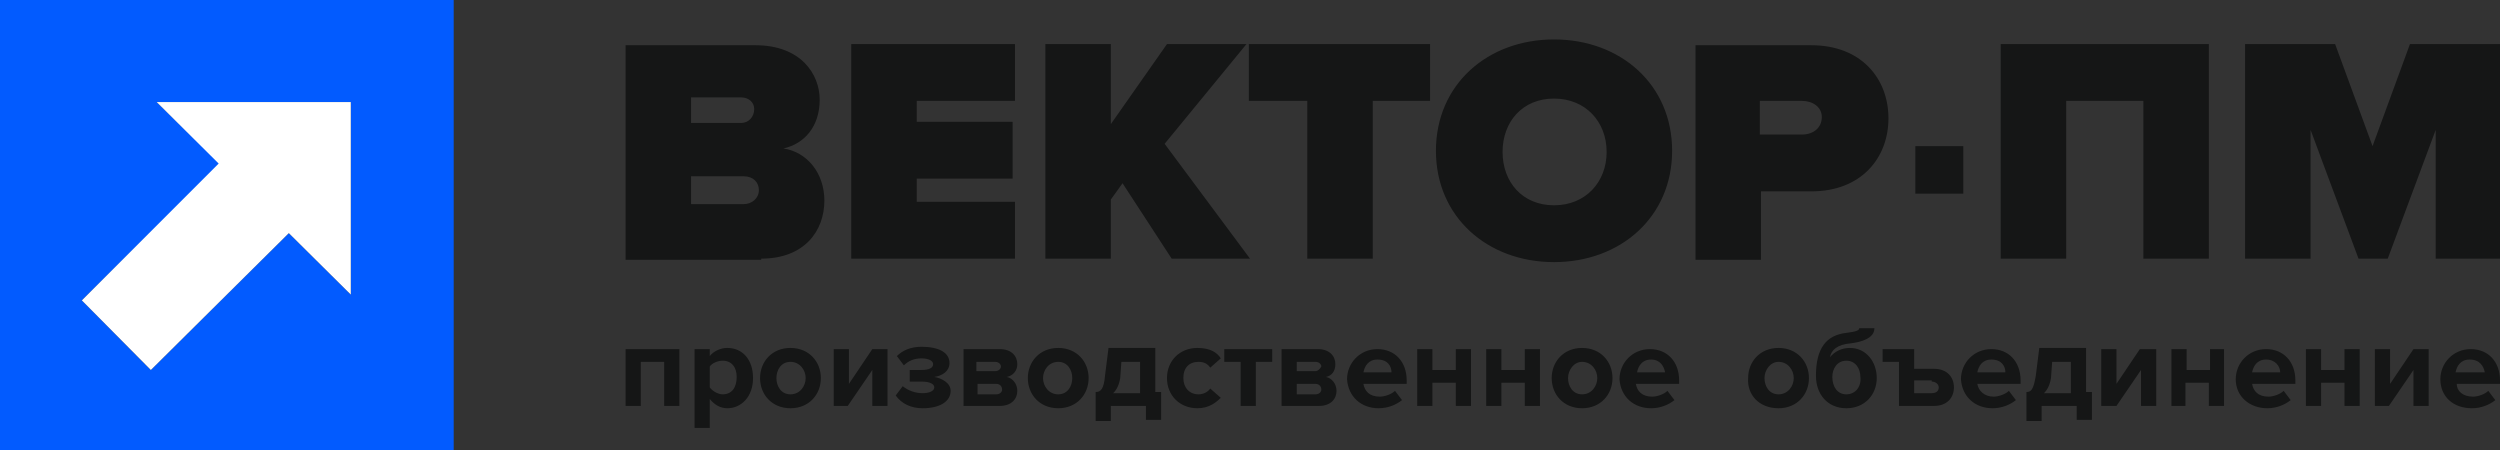 <svg width="200" height="36" viewBox="0 0 200 36" fill="none" xmlns="http://www.w3.org/2000/svg">
<rect x="0" y="0" width="200" height="36" fill="#333333" stroke="none"/>
<path d="M0 36H36.296C36.296 25.144 36.296 11.227 36.296 0H0C0 10.67 0 25.979 0 36ZM12.535 8.165H28.064V23.567L23.106 18.649L12.067 29.598L6.548 24.031L17.587 13.082L12.535 8.165Z" fill="#025BFF"/>
<path d="M12.535 8.165H28.064V23.567L23.106 18.65L12.068 29.598L6.548 24.031L17.493 13.083L12.535 8.165Z" fill="white"/>
<path d="M153.227 11.691H157.063V15.495H153.227V11.691ZM200 20.691V3.526H192.797L189.804 11.691L186.81 3.526H179.607V20.691H184.846V10.392L188.681 20.691H191.02L194.855 10.392V20.691H200ZM176.707 20.691V3.526H160.056V20.691H165.295V8.072H171.469V20.691H176.707ZM144.154 10.763H140.786V8.072H144.154C144.995 8.072 145.744 8.536 145.744 9.371C145.744 10.206 145.089 10.763 144.154 10.763ZM140.879 20.691V15.309H144.902C148.924 15.309 151.076 12.618 151.076 9.464C151.076 6.309 148.924 3.618 144.902 3.618H135.641V20.783H140.879V20.691ZM124.322 16.423C121.796 16.423 120.206 14.567 120.206 12.155C120.206 9.742 121.796 7.886 124.322 7.886C126.848 7.886 128.531 9.742 128.531 12.155C128.531 14.567 126.848 16.423 124.322 16.423ZM124.322 20.969C129.654 20.969 133.77 17.35 133.77 12.062C133.77 6.773 129.654 3.155 124.322 3.155C118.99 3.155 114.874 6.773 114.874 12.062C114.874 17.35 118.99 20.969 124.322 20.969ZM109.822 20.691V8.072H114.406V3.526H99.907V8.072H104.584V20.691H109.822ZM100 20.691L93.171 11.505L99.719 3.526H93.358L88.868 9.928V3.526H83.63V20.691H88.868V15.959L89.804 14.66L93.733 20.691H100ZM81.198 20.691V16.144H73.34V14.289H81.01V9.742H73.34V8.072H81.198V3.526H68.101V20.691H81.198ZM59.495 16.33H55.285V14.103H59.495C60.243 14.103 60.711 14.567 60.711 15.216C60.711 15.866 60.15 16.33 59.495 16.33ZM59.308 9.835H55.285V7.794H59.308C59.869 7.794 60.337 8.165 60.337 8.722C60.337 9.371 59.869 9.835 59.308 9.835ZM60.898 20.691C64.359 20.691 65.95 18.464 65.95 16.051C65.95 13.825 64.546 12.155 62.675 11.876C64.359 11.505 65.575 10.113 65.575 7.979C65.575 5.938 64.079 3.618 60.43 3.618H50.047V20.783H60.898V20.691Z" fill="#151616"/>
<path d="M54.35 32.474V27.928H50.047V32.474H51.263V28.948H53.134V32.474H54.35ZM58.185 32.66C59.308 32.66 60.243 31.732 60.243 30.247C60.243 28.763 59.401 27.835 58.185 27.835C57.624 27.835 57.063 28.113 56.782 28.485V27.928H55.566V34.237H56.782V31.918C57.156 32.382 57.624 32.66 58.185 32.66ZM57.811 31.547C57.437 31.547 56.969 31.268 56.782 30.99V29.32C56.969 29.041 57.437 28.856 57.811 28.856C58.559 28.856 58.934 29.413 58.934 30.155C58.934 30.99 58.559 31.547 57.811 31.547ZM63.237 32.66C64.734 32.66 65.669 31.547 65.669 30.247C65.669 28.948 64.734 27.835 63.237 27.835C61.74 27.835 60.805 28.948 60.805 30.247C60.805 31.547 61.74 32.66 63.237 32.66ZM63.237 31.547C62.488 31.547 62.114 30.897 62.114 30.247C62.114 29.598 62.488 28.948 63.237 28.948C63.985 28.948 64.453 29.598 64.453 30.247C64.453 30.897 63.985 31.547 63.237 31.547ZM67.82 32.474L69.785 29.598V32.474H71.001V27.928H69.785L67.914 30.711V27.928H66.698V32.474H67.82ZM73.807 32.66C75.211 32.66 76.052 32.103 76.052 31.268C76.052 30.619 75.304 30.247 74.743 30.155C75.398 30.062 75.959 29.691 75.959 29.041C75.959 28.206 75.117 27.742 73.714 27.742C72.872 27.742 72.217 28.021 71.749 28.485L72.311 29.227C72.685 28.856 73.153 28.67 73.714 28.67C74.275 28.67 74.649 28.856 74.649 29.134C74.649 29.413 74.369 29.598 73.714 29.598H72.778V30.526H73.714C74.369 30.526 74.743 30.711 74.743 30.99C74.743 31.268 74.369 31.454 73.807 31.454C73.246 31.454 72.685 31.268 72.217 30.897L71.656 31.639C72.124 32.289 72.872 32.66 73.807 32.66ZM79.981 32.474C80.917 32.474 81.385 31.918 81.385 31.268C81.385 30.711 81.01 30.247 80.543 30.155C81.01 30.062 81.385 29.691 81.385 29.134C81.385 28.485 80.917 27.928 79.981 27.928H77.082V32.474H79.981ZM79.701 31.547H78.204V30.711H79.701C79.981 30.711 80.168 30.897 80.168 31.175C80.168 31.361 79.981 31.547 79.701 31.547ZM79.607 29.691H78.111V28.948H79.607C79.888 28.948 80.075 29.134 80.075 29.32C80.075 29.505 79.888 29.691 79.607 29.691ZM84.659 32.66C86.155 32.66 87.091 31.547 87.091 30.247C87.091 28.948 86.155 27.835 84.659 27.835C83.162 27.835 82.227 28.948 82.227 30.247C82.227 31.547 83.162 32.66 84.659 32.66ZM84.659 31.547C83.91 31.547 83.443 30.897 83.443 30.247C83.443 29.598 83.91 28.948 84.659 28.948C85.407 28.948 85.781 29.598 85.781 30.247C85.781 30.897 85.407 31.547 84.659 31.547ZM87.559 33.681H88.868V32.474H91.675V33.588H92.891V31.361H92.423V27.835H88.681L88.4 30.062C88.307 31.175 88.026 31.361 87.652 31.361V33.681H87.559ZM89.71 28.948H91.207V31.454H89.055C89.336 31.175 89.523 30.804 89.617 30.247L89.71 28.948ZM95.791 32.66C96.726 32.66 97.287 32.196 97.662 31.825L96.82 31.083C96.632 31.361 96.258 31.547 95.884 31.547C95.136 31.547 94.668 30.99 94.668 30.247C94.668 29.413 95.136 28.948 95.884 28.948C96.352 28.948 96.632 29.134 96.82 29.413L97.662 28.67C97.381 28.206 96.82 27.835 95.791 27.835C94.387 27.835 93.358 28.856 93.358 30.247C93.358 31.639 94.387 32.66 95.791 32.66ZM100.468 32.474V28.948H101.777V27.928H97.942V28.948H99.252V32.474H100.468ZM105.519 32.474C106.455 32.474 106.922 31.918 106.922 31.268C106.922 30.711 106.548 30.247 106.081 30.155C106.548 30.062 106.829 29.691 106.829 29.134C106.829 28.485 106.361 27.928 105.426 27.928H102.526V32.474H105.519ZM105.239 31.547H103.742V30.711H105.239C105.519 30.711 105.706 30.897 105.706 31.175C105.706 31.361 105.519 31.547 105.239 31.547ZM105.239 29.691H103.742V28.948H105.239C105.519 28.948 105.706 29.134 105.706 29.32C105.613 29.505 105.426 29.691 105.239 29.691ZM110.29 32.66C111.038 32.66 111.693 32.382 112.161 32.01L111.6 31.268C111.319 31.547 110.758 31.732 110.384 31.732C109.542 31.732 109.168 31.268 109.074 30.711H112.535V30.433C112.535 28.948 111.6 27.928 110.197 27.928C108.793 27.928 107.764 29.041 107.764 30.34C107.858 31.732 108.887 32.66 110.29 32.66ZM111.319 29.784H109.074C109.168 29.32 109.448 28.763 110.197 28.763C111.038 28.763 111.319 29.32 111.319 29.784ZM114.593 32.474V30.619H116.464V32.474H117.68V27.928H116.464V29.598H114.593V27.928H113.377V32.474H114.593ZM120.112 32.474V30.619H121.983V32.474H123.199V27.928H121.983V29.598H120.112V27.928H118.896V32.474H120.112ZM126.567 32.66C128.064 32.66 128.999 31.547 128.999 30.247C128.999 28.948 128.064 27.835 126.567 27.835C125.07 27.835 124.135 28.948 124.135 30.247C124.135 31.547 125.07 32.66 126.567 32.66ZM126.567 31.547C125.819 31.547 125.444 30.897 125.444 30.247C125.444 29.598 125.912 28.948 126.567 28.948C127.315 28.948 127.783 29.598 127.783 30.247C127.783 30.897 127.315 31.547 126.567 31.547ZM132.086 32.66C132.835 32.66 133.489 32.382 133.957 32.01L133.396 31.268C133.115 31.547 132.554 31.732 132.18 31.732C131.338 31.732 130.964 31.268 130.87 30.711H134.331V30.433C134.331 28.948 133.396 27.928 131.993 27.928C130.589 27.928 129.56 29.041 129.56 30.34C129.654 31.732 130.683 32.66 132.086 32.66ZM133.209 29.784H130.964C131.057 29.32 131.338 28.763 132.086 28.763C132.835 28.763 133.115 29.32 133.209 29.784ZM142.283 32.66C143.779 32.66 144.715 31.547 144.715 30.247C144.715 28.948 143.779 27.835 142.283 27.835C140.786 27.835 139.85 28.948 139.85 30.247C139.757 31.547 140.692 32.66 142.283 32.66ZM142.283 31.547C141.534 31.547 141.16 30.897 141.16 30.247C141.16 29.598 141.628 28.948 142.283 28.948C143.031 28.948 143.499 29.598 143.499 30.247C143.499 30.897 143.031 31.547 142.283 31.547ZM147.708 31.547C146.96 31.547 146.586 30.897 146.586 30.155C146.586 29.505 146.96 28.856 147.708 28.856C148.457 28.856 148.831 29.505 148.831 30.155C148.924 30.897 148.457 31.547 147.708 31.547ZM147.708 32.66C149.205 32.66 150.14 31.547 150.14 30.247C150.14 28.948 149.299 27.835 147.989 27.835C147.334 27.835 146.773 28.113 146.399 28.577C146.492 28.021 146.96 27.557 148.082 27.464C148.831 27.371 149.953 27.093 149.953 26.258H148.737C148.737 26.443 148.457 26.536 147.708 26.629C146.118 26.814 145.276 27.835 145.276 30.062C145.276 31.547 146.212 32.66 147.708 32.66ZM154.724 32.474C155.753 32.474 156.314 31.825 156.314 30.99C156.314 30.155 155.753 29.505 154.724 29.505H153.134V27.928H150.608V28.948H151.918V32.474H154.724ZM154.537 30.526C154.818 30.526 155.098 30.711 155.098 30.99C155.098 31.268 154.911 31.454 154.537 31.454H153.134V30.433H154.537V30.526ZM159.401 32.66C160.15 32.66 160.805 32.382 161.272 32.01L160.711 31.268C160.43 31.547 159.869 31.732 159.495 31.732C158.747 31.732 158.279 31.268 158.185 30.711H161.647V30.433C161.647 28.948 160.711 27.928 159.308 27.928C157.905 27.928 156.876 29.041 156.876 30.34C156.969 31.732 157.998 32.66 159.401 32.66ZM160.43 29.784H158.185C158.279 29.32 158.56 28.763 159.308 28.763C160.15 28.763 160.43 29.32 160.43 29.784ZM162.114 33.681H163.33V32.474H166.137V33.588H167.353V31.361H166.885V27.835H163.143L162.863 30.062C162.676 31.175 162.488 31.361 162.114 31.361V33.681ZM164.172 28.948H165.669V31.454H163.517C163.798 31.175 163.985 30.804 164.079 30.247L164.172 28.948ZM169.317 32.474L171.282 29.598V32.474H172.498V27.928H171.188L169.317 30.711V27.928H168.101V32.474H169.317ZM174.836 32.474V30.619H176.707V32.474H177.923V27.928H176.801V29.598H174.93V27.928H173.714V32.474H174.836ZM181.385 32.66C182.133 32.66 182.788 32.382 183.255 32.01L182.694 31.268C182.414 31.547 181.852 31.732 181.478 31.732C180.636 31.732 180.262 31.268 180.168 30.711H183.63V30.433C183.63 28.948 182.694 27.928 181.291 27.928C179.888 27.928 178.859 29.041 178.859 30.34C178.859 31.732 179.981 32.66 181.385 32.66ZM182.414 29.784H180.168C180.262 29.32 180.543 28.763 181.291 28.763C182.039 28.763 182.414 29.32 182.414 29.784ZM185.688 32.474V30.619H187.559V32.474H188.775V27.928H187.559V29.598H185.688V27.928H184.472V32.474H185.688ZM191.113 32.474L193.078 29.598V32.474H194.294V27.928H193.078L191.207 30.711V27.928H189.991V32.474H191.113ZM197.755 32.66C198.503 32.66 199.158 32.382 199.626 32.01L199.065 31.268C198.784 31.547 198.223 31.732 197.849 31.732C197.007 31.732 196.539 31.268 196.539 30.711H200V30.433C200 28.948 199.065 27.928 197.661 27.928C196.258 27.928 195.229 29.041 195.229 30.34C195.229 31.732 196.258 32.66 197.755 32.66ZM198.784 29.784H196.445C196.539 29.32 196.82 28.763 197.568 28.763C198.41 28.763 198.69 29.32 198.784 29.784Z" fill="#151616"/>
</svg>
